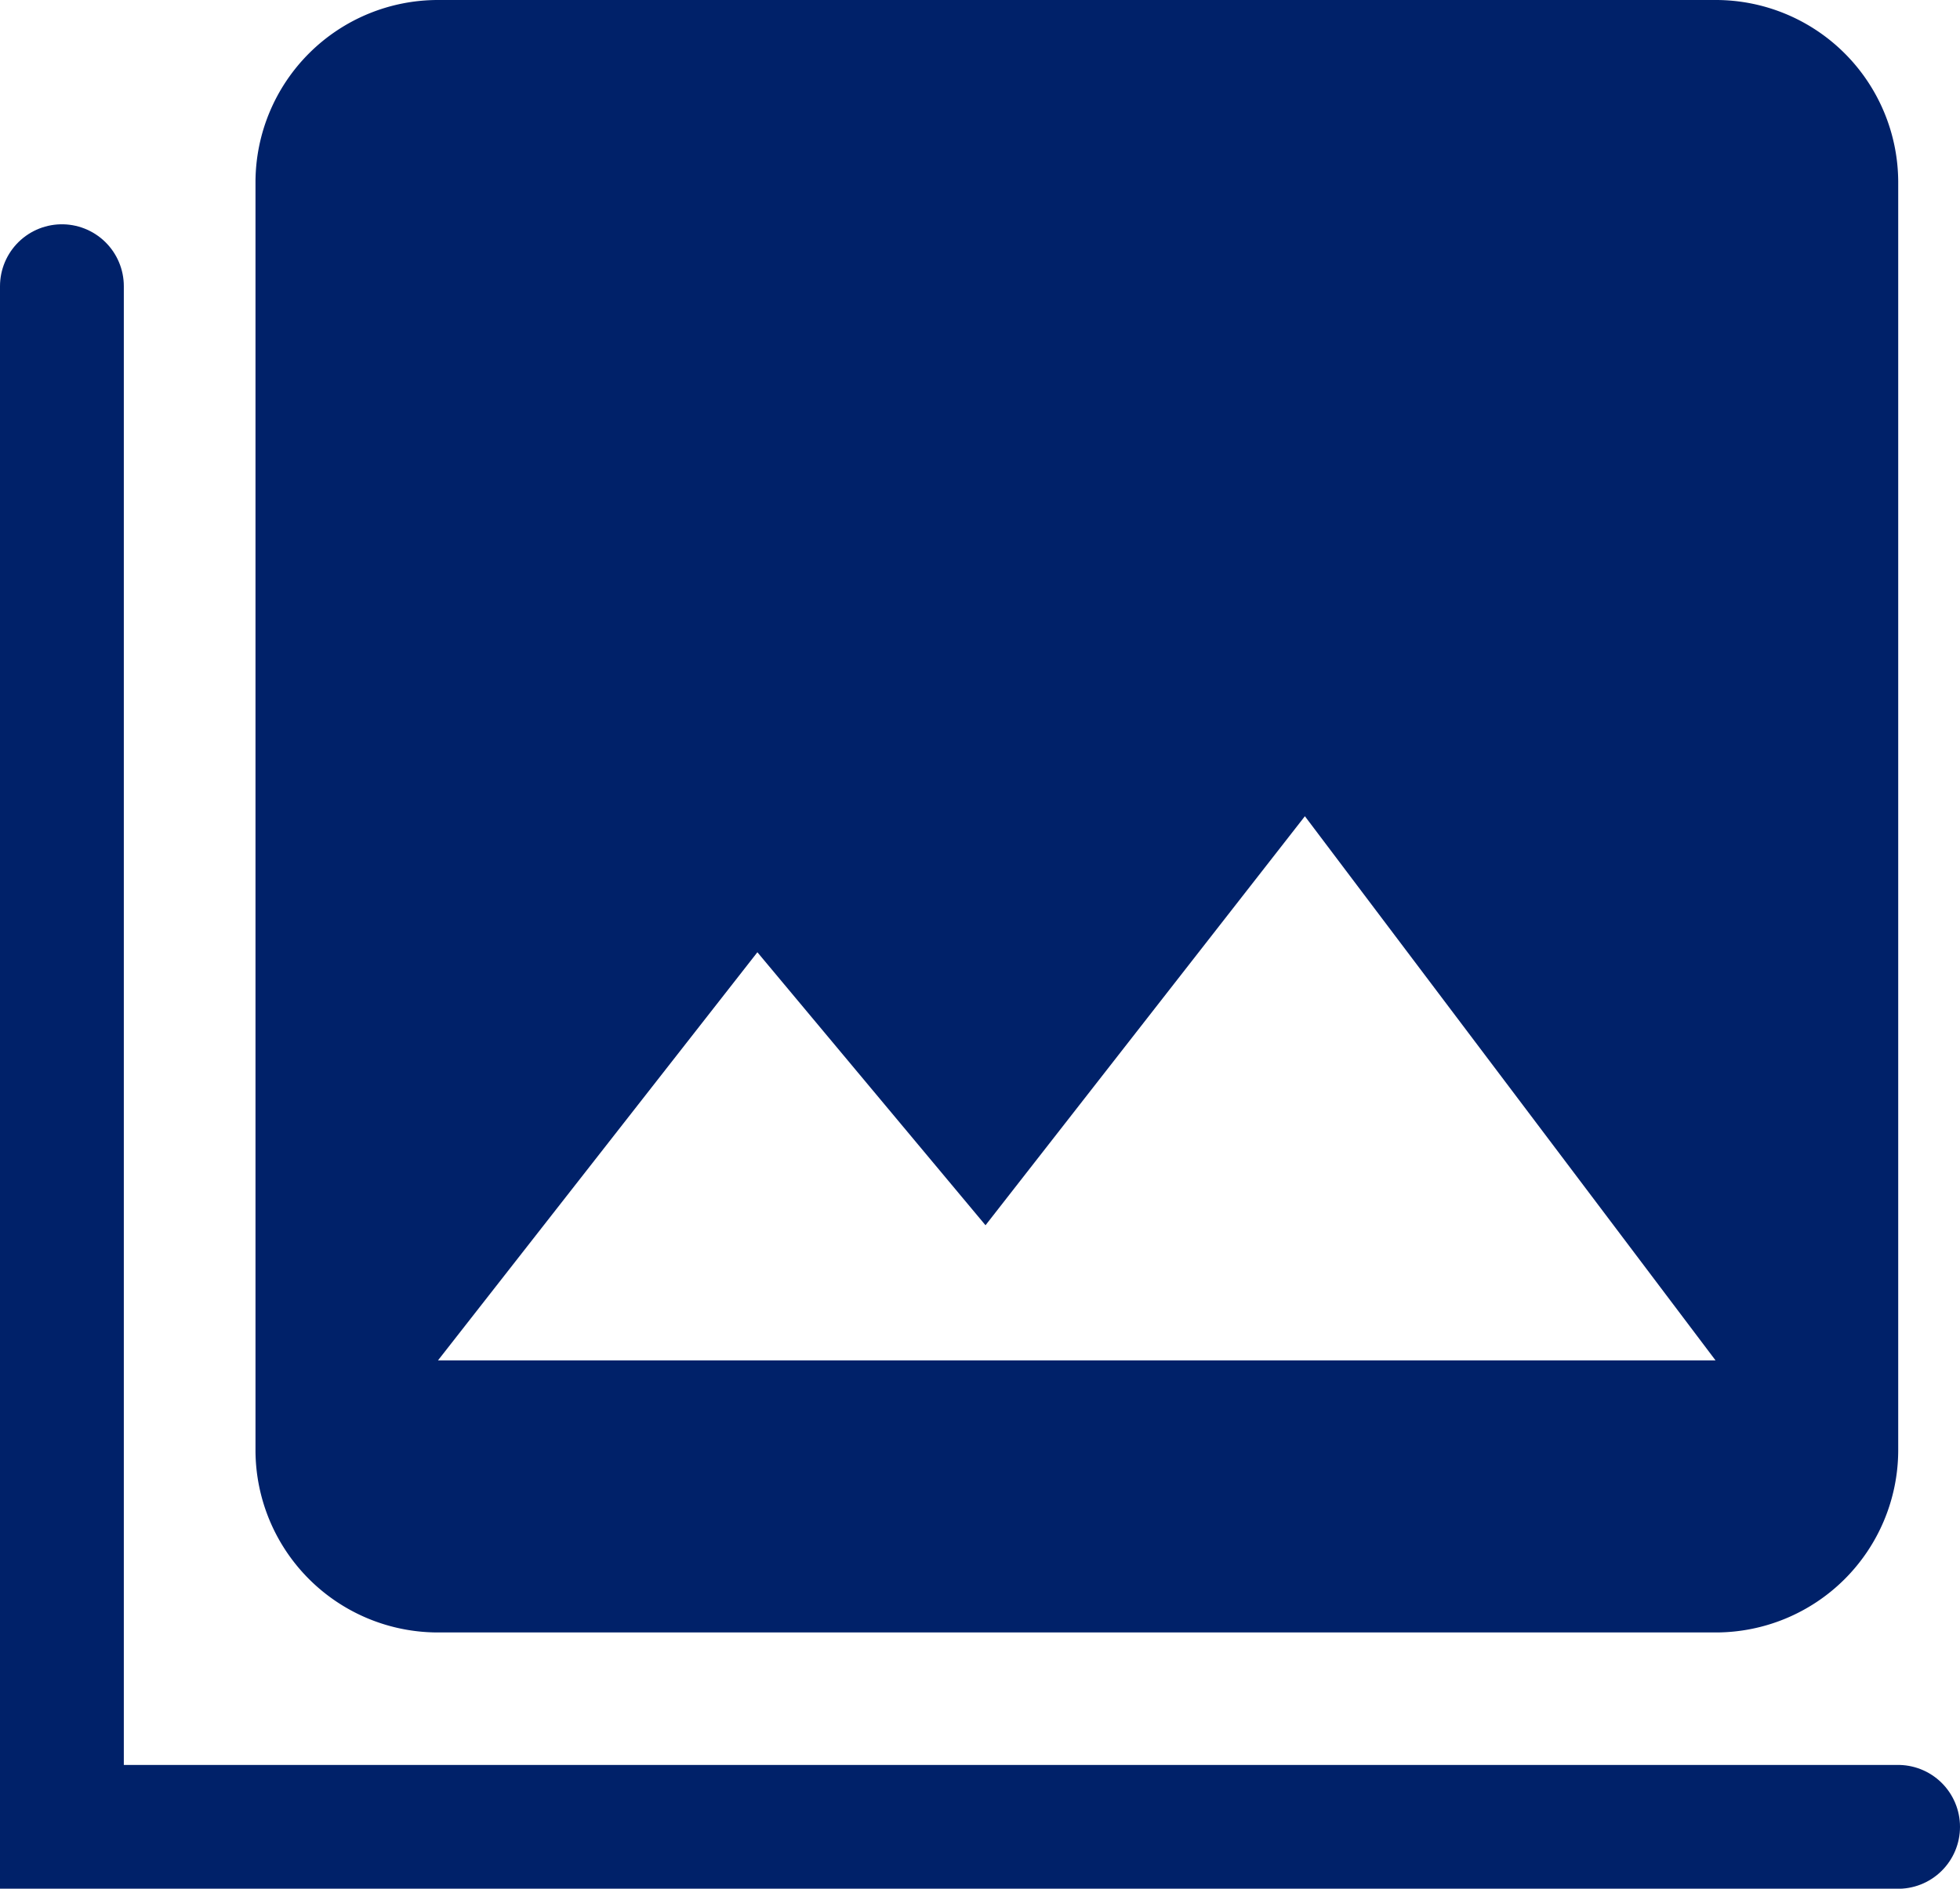 <svg xmlns="http://www.w3.org/2000/svg" width="47.487" height="45.751" viewBox="0 0 47.487 45.751"><defs><style>.a{fill:#002169;}.b{fill:none;stroke:#002169;stroke-linecap:round;stroke-width:3px;}</style></defs><g transform="translate(-24.7 -4.998)"><path class="a" d="M44.3,39.65V8.894A4.421,4.421,0,0,0,39.876,4.5H8.922A4.421,4.421,0,0,0,4.5,8.894V39.65a4.421,4.421,0,0,0,4.422,4.394H39.876A4.421,4.421,0,0,0,44.3,39.65ZM16.66,27.567l5.527,6.613,7.738-9.908,9.949,13.181H8.922Z" transform="translate(26.39 0.498)"/><path class="b" d="M26.2,5v37.32H70.687" transform="translate(0 6.931)"/></g></svg>